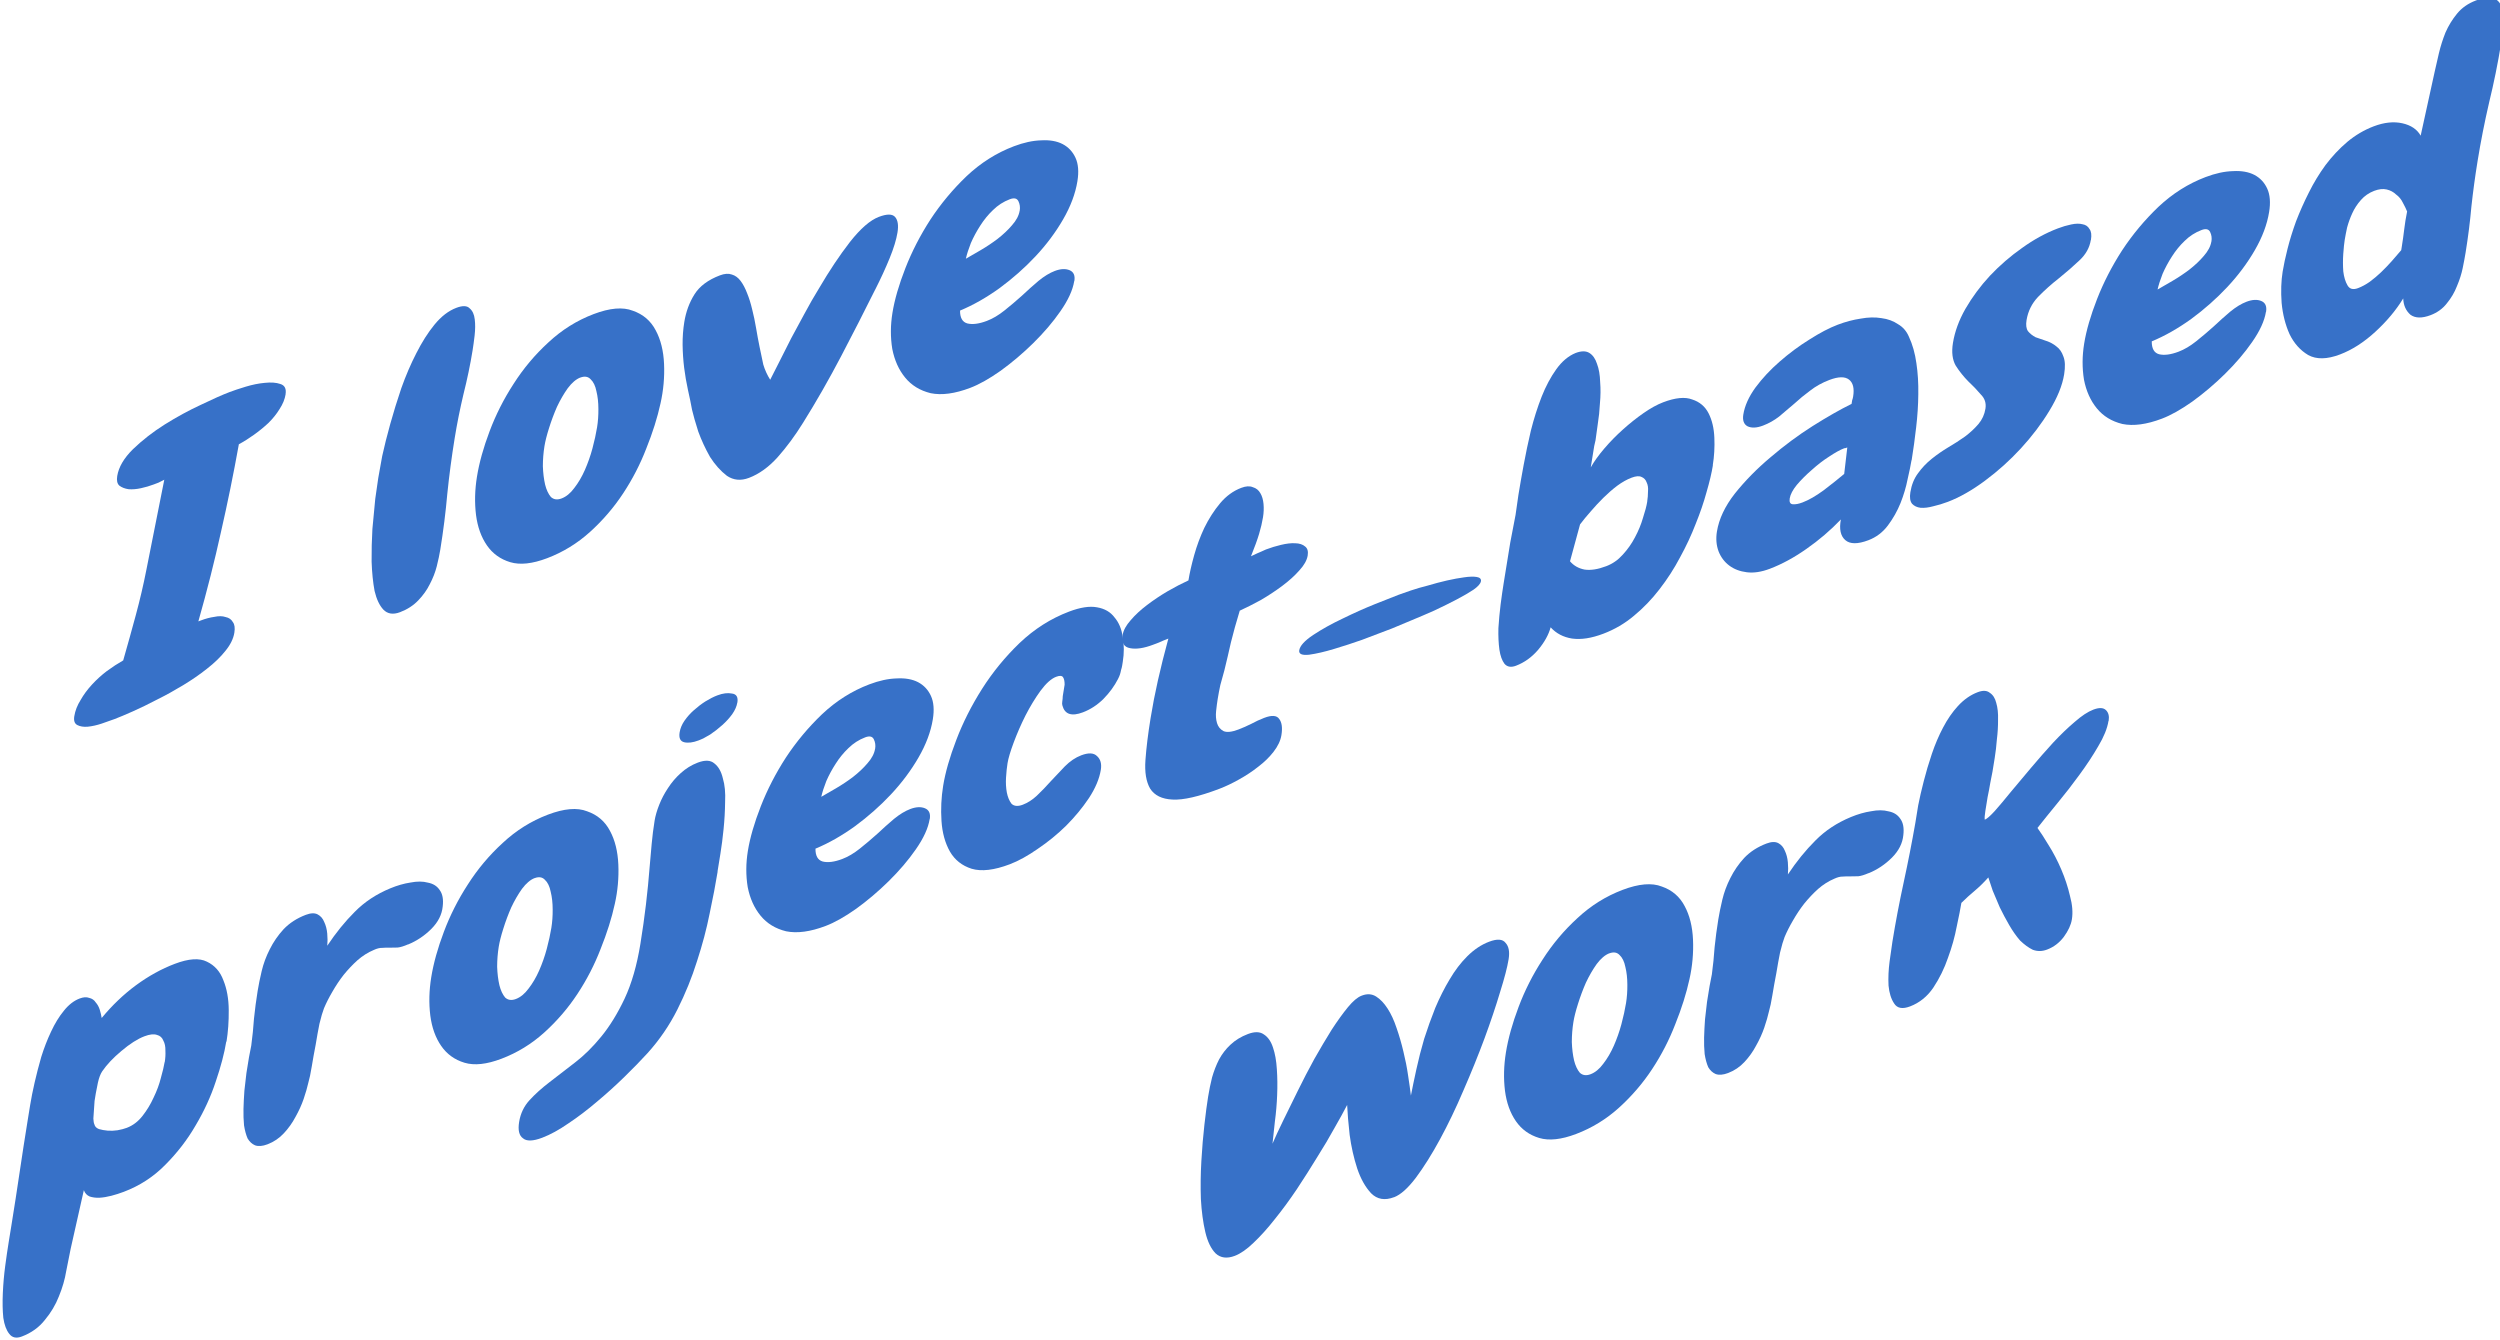<?xml version="1.0" encoding="UTF-8" standalone="no"?>
<!-- Created with Inkscape (http://www.inkscape.org/) -->

<svg
   width="151.111"
   height="80.981"
   viewBox="0 0 39.982 21.426"
   version="1.1"
   id="svg5"
   inkscape:version="1.2 (dc2aedaf03, 2022-05-15)"
   sodipodi:docname="Scene 4.svg"
   xml:space="preserve"
   xmlns:inkscape="http://www.inkscape.org/namespaces/inkscape"
   xmlns:sodipodi="http://sodipodi.sourceforge.net/DTD/sodipodi-0.dtd"
   xmlns="http://www.w3.org/2000/svg"
   xmlns:svg="http://www.w3.org/2000/svg"><sodipodi:namedview
     id="namedview7"
     pagecolor="#ffffff"
     bordercolor="#666666"
     borderopacity="1.0"
     inkscape:showpageshadow="2"
     inkscape:pageopacity="0.0"
     inkscape:pagecheckerboard="0"
     inkscape:deskcolor="#d1d1d1"
     inkscape:document-units="mm"
     showgrid="true"
     inkscape:zoom="0.71624578"
     inkscape:cx="964.05455"
     inkscape:cy="624.78553"
     inkscape:window-width="1920"
     inkscape:window-height="991"
     inkscape:window-x="-9"
     inkscape:window-y="-9"
     inkscape:window-maximized="1"
     inkscape:current-layer="layer1"><inkscape:grid
       type="axonomgrid"
       id="grid1326"
       snapvisiblegridlinesonly="false"
       units="px"
       spacingy="2.646"
       originx="169.333"
       originy="95.25" /></sodipodi:namedview><defs
     id="defs2" /><g
     inkscape:label="Layer 1"
     inkscape:groupmode="layer"
     id="layer1"
     transform="translate(-31.665,-197.775)"><g
       aria-label="I love 
project-based 
            work"
       transform="matrix(1.08,-0.41,-0.16,0.987,0,0)"
       id="text927"
       style="font-size:6.575px;font-family:'Nunito Sans';-inkscape-font-specification:'Nunito Sans, Normal';fill:#3771c8;stroke-width:0.112"><path
         d="m 68.39,235.176 q 0,0.122 -0.058,0.218 -0.051,0.096 -0.141,0.167 -0.09,0.064 -0.199,0.109 -0.109,0.045 -0.212,0.064 -0.013,0.726 -0.058,1.4 -0.039,0.674 -0.128,1.393 h 0.039 q 0.103,0 0.199,0.026 0.103,0.019 0.18,0.077 0.083,0.051 0.128,0.135 0.051,0.077 0.051,0.193 0,0.148 -0.096,0.257 -0.09,0.109 -0.244,0.186 -0.148,0.077 -0.334,0.128 -0.186,0.051 -0.372,0.077 -0.186,0.032 -0.353,0.045 -0.167,0.013 -0.27,0.013 -0.077,0 -0.193,-0.006 -0.109,-0.006 -0.212,-0.038 -0.096,-0.032 -0.167,-0.096 -0.071,-0.064 -0.071,-0.173 0,-0.135 0.058,-0.238 0.051,-0.109 0.141,-0.193 0.09,-0.084 0.199,-0.135 0.116,-0.051 0.231,-0.077 0.045,-0.353 0.083,-0.7 0.039,-0.353 0.051,-0.713 0.013,-0.366 0.026,-0.719 0.013,-0.36 0.026,-0.719 -0.045,0.006 -0.083,0.013 -0.039,0 -0.071,0 -0.09,0 -0.193,-0.019 -0.103,-0.019 -0.193,-0.064 -0.09,-0.051 -0.154,-0.122 -0.058,-0.071 -0.058,-0.18 0,-0.218 0.18,-0.36 0.186,-0.141 0.437,-0.218 0.257,-0.077 0.52,-0.103 0.263,-0.032 0.424,-0.032 0.09,0 0.238,0.013 0.148,0.013 0.289,0.058 0.148,0.045 0.25,0.122 0.109,0.077 0.109,0.212 z"
         style="-inkscape-font-specification:Chewy"
         id="path1100" /><path
         d="m 71.228,235.645 q 0,0.347 -0.032,0.7 -0.026,0.347 -0.026,0.7 0,0.456 0.026,0.912 0.032,0.456 0.032,0.918 0,0.116 -0.013,0.263 -0.013,0.141 -0.064,0.263 -0.045,0.122 -0.141,0.205 -0.096,0.084 -0.257,0.084 -0.154,0 -0.27,-0.154 -0.109,-0.148 -0.186,-0.379 -0.071,-0.238 -0.122,-0.526 -0.045,-0.289 -0.071,-0.559 -0.019,-0.276 -0.032,-0.501 -0.006,-0.231 -0.006,-0.34 0,-0.122 0.006,-0.353 0.013,-0.231 0.045,-0.501 0.032,-0.27 0.083,-0.546 0.058,-0.283 0.148,-0.507 0.09,-0.231 0.212,-0.372 0.128,-0.148 0.302,-0.148 0.141,0 0.212,0.096 0.077,0.09 0.109,0.225 0.032,0.128 0.039,0.276 0.006,0.141 0.006,0.244 z"
         style="-inkscape-font-specification:Chewy"
         id="path1102" /><path
         d="m 72.935,239.722 q -0.327,0 -0.571,-0.173 -0.244,-0.173 -0.411,-0.443 -0.167,-0.27 -0.25,-0.597 -0.083,-0.334 -0.083,-0.655 0,-0.34 0.083,-0.7 0.083,-0.366 0.257,-0.661 0.173,-0.302 0.443,-0.488 0.27,-0.193 0.642,-0.193 0.36,0 0.61,0.199 0.257,0.193 0.411,0.488 0.154,0.289 0.218,0.636 0.064,0.347 0.045,0.655 -0.019,0.34 -0.109,0.687 -0.083,0.347 -0.25,0.623 -0.167,0.276 -0.424,0.449 -0.257,0.173 -0.61,0.173 z m 0.064,-2.902 q -0.096,0 -0.173,0.103 -0.071,0.103 -0.122,0.25 -0.045,0.148 -0.071,0.315 -0.026,0.161 -0.026,0.283 0,0.154 0.026,0.334 0.032,0.18 0.083,0.334 0.051,0.148 0.122,0.25 0.077,0.096 0.173,0.096 0.103,0 0.173,-0.096 0.077,-0.096 0.122,-0.244 0.045,-0.148 0.064,-0.321 0.019,-0.18 0.019,-0.334 0,-0.141 -0.026,-0.308 -0.026,-0.173 -0.077,-0.321 -0.045,-0.148 -0.122,-0.244 -0.071,-0.096 -0.167,-0.096 z"
         style="-inkscape-font-specification:Chewy"
         id="path1104" /><path
         d="m 77.424,237.237 q -0.167,0.443 -0.366,0.925 -0.199,0.482 -0.43,0.899 -0.141,0.257 -0.315,0.43 -0.173,0.167 -0.398,0.167 -0.18,0 -0.353,-0.18 -0.167,-0.186 -0.315,-0.437 -0.141,-0.257 -0.25,-0.514 -0.103,-0.263 -0.154,-0.417 -0.051,-0.173 -0.116,-0.372 -0.064,-0.199 -0.116,-0.405 -0.051,-0.205 -0.083,-0.405 -0.032,-0.205 -0.032,-0.385 0,-0.25 0.09,-0.411 0.09,-0.161 0.353,-0.161 0.103,0 0.186,0.064 0.083,0.058 0.154,0.167 0.071,0.109 0.135,0.257 0.064,0.141 0.122,0.315 0.058,0.167 0.109,0.347 0.051,0.18 0.103,0.347 0.051,0.167 0.103,0.327 0.058,0.154 0.148,0.308 0.045,-0.116 0.103,-0.263 0.058,-0.148 0.122,-0.315 0.071,-0.167 0.148,-0.34 0.077,-0.18 0.167,-0.347 0.173,-0.347 0.366,-0.591 0.199,-0.244 0.392,-0.244 0.18,0 0.257,0.109 0.077,0.109 0.077,0.283 0,0.173 -0.058,0.392 -0.058,0.218 -0.148,0.449 z"
         style="-inkscape-font-specification:Chewy"
         id="path1106" /><path
         d="m 80.544,238.393 q 0,0.218 -0.141,0.43 -0.135,0.205 -0.347,0.372 -0.205,0.161 -0.443,0.263 -0.238,0.096 -0.437,0.096 -0.34,0 -0.61,-0.167 -0.263,-0.173 -0.443,-0.437 -0.18,-0.263 -0.276,-0.578 -0.09,-0.321 -0.09,-0.623 0,-0.321 0.09,-0.687 0.09,-0.366 0.27,-0.674 0.186,-0.308 0.462,-0.514 0.283,-0.205 0.668,-0.205 0.218,0 0.417,0.077 0.199,0.071 0.347,0.205 0.148,0.135 0.238,0.321 0.09,0.186 0.09,0.417 0,0.302 -0.128,0.565 -0.128,0.263 -0.34,0.456 -0.212,0.193 -0.488,0.315 -0.276,0.116 -0.565,0.128 0.026,0.186 0.148,0.27 0.128,0.084 0.302,0.084 0.128,0 0.25,-0.064 0.122,-0.064 0.238,-0.141 0.116,-0.084 0.225,-0.148 0.116,-0.064 0.231,-0.064 0.128,0 0.231,0.084 0.103,0.084 0.103,0.218 z m -1.04,-1.573 q 0,-0.084 -0.045,-0.173 -0.045,-0.09 -0.141,-0.09 -0.141,0 -0.238,0.077 -0.096,0.071 -0.161,0.186 -0.064,0.109 -0.103,0.238 -0.032,0.128 -0.039,0.238 0.09,-0.019 0.212,-0.051 0.128,-0.032 0.238,-0.084 0.116,-0.058 0.193,-0.141 0.083,-0.084 0.083,-0.199 z"
         style="-inkscape-font-specification:Chewy"
         id="path1108" /><path
         d="m 69.109,245.966 q 0,0.283 -0.064,0.623 -0.058,0.334 -0.205,0.623 -0.141,0.289 -0.379,0.482 -0.231,0.193 -0.584,0.193 -0.09,0 -0.186,-0.013 -0.096,-0.013 -0.186,-0.045 -0.083,-0.032 -0.154,-0.084 -0.071,-0.058 -0.109,-0.148 l -0.058,0.925 q -0.006,0.148 -0.013,0.353 0,0.205 -0.051,0.392 -0.045,0.186 -0.161,0.315 -0.109,0.135 -0.321,0.135 -0.122,0 -0.205,-0.128 -0.083,-0.122 -0.135,-0.315 -0.045,-0.193 -0.071,-0.43 -0.026,-0.238 -0.032,-0.456 -0.006,-0.218 -0.006,-0.398 0,-0.18 0,-0.263 0,-0.43 -0.006,-0.854 -0.006,-0.43 -0.006,-0.86 0,-0.077 0,-0.238 0,-0.167 0.013,-0.36 0.013,-0.193 0.039,-0.398 0.032,-0.205 0.09,-0.372 0.058,-0.173 0.148,-0.276 0.09,-0.109 0.218,-0.109 0.083,0 0.148,0.051 0.071,0.045 0.116,0.122 0.051,0.071 0.083,0.154 0.032,0.084 0.051,0.154 0.199,-0.225 0.456,-0.34 0.263,-0.116 0.559,-0.116 0.308,0 0.501,0.173 0.199,0.173 0.308,0.43 0.116,0.257 0.161,0.552 0.045,0.289 0.045,0.526 z m -0.918,-0.051 q 0,-0.096 -0.019,-0.193 -0.013,-0.103 -0.058,-0.186 -0.039,-0.09 -0.116,-0.141 -0.077,-0.058 -0.193,-0.058 -0.154,0 -0.327,0.103 -0.167,0.096 -0.25,0.225 -0.032,0.051 -0.039,0.167 -0.006,0.116 -0.006,0.173 0,0.045 0,0.122 0.006,0.071 0.013,0.148 0.006,0.077 0.013,0.148 0.013,0.071 0.032,0.109 0.019,0.058 0.083,0.109 0.064,0.045 0.141,0.084 0.077,0.038 0.154,0.058 0.083,0.019 0.141,0.019 0.135,0 0.218,-0.103 0.083,-0.103 0.128,-0.244 0.051,-0.141 0.064,-0.289 0.019,-0.154 0.019,-0.25 z"
         style="-inkscape-font-specification:Chewy"
         id="path1110" /><path
         d="m 71.728,245.478 q -0.09,0.006 -0.154,-0.013 -0.064,-0.026 -0.128,-0.051 -0.058,-0.026 -0.116,-0.045 -0.058,-0.026 -0.128,-0.019 -0.128,0.006 -0.231,0.071 -0.096,0.064 -0.18,0.161 -0.077,0.096 -0.135,0.218 -0.058,0.116 -0.09,0.231 -0.019,0.077 -0.032,0.238 -0.006,0.154 -0.006,0.334 -0.006,0.186 -0.006,0.353 0,0.167 -0.013,0.263 -0.006,0.103 -0.032,0.244 -0.026,0.135 -0.083,0.257 -0.051,0.122 -0.141,0.205 -0.09,0.084 -0.231,0.084 -0.109,0 -0.193,-0.064 -0.077,-0.064 -0.135,-0.167 -0.051,-0.109 -0.09,-0.25 -0.032,-0.141 -0.051,-0.289 -0.019,-0.154 -0.032,-0.308 -0.006,-0.154 -0.013,-0.289 0,-0.141 0,-0.257 0.006,-0.116 0.006,-0.186 -0.006,-0.225 -0.026,-0.449 -0.013,-0.231 -0.013,-0.456 0,-0.141 0.013,-0.315 0.013,-0.173 0.071,-0.321 0.058,-0.154 0.167,-0.257 0.116,-0.103 0.315,-0.103 0.109,0 0.186,0.071 0.077,0.071 0.122,0.173 0.051,0.103 0.077,0.218 0.026,0.116 0.032,0.212 0.154,-0.25 0.347,-0.405 0.193,-0.161 0.501,-0.173 0.154,-0.006 0.302,0.032 0.154,0.032 0.276,0.116 0.128,0.077 0.205,0.205 0.083,0.128 0.09,0.302 0.013,0.205 -0.122,0.315 -0.135,0.109 -0.327,0.116 z"
         style="-inkscape-font-specification:Chewy"
         id="path1112" /><path
         d="m 73.494,248.065 q -0.327,0 -0.571,-0.173 -0.244,-0.173 -0.411,-0.443 -0.167,-0.27 -0.25,-0.597 -0.083,-0.334 -0.083,-0.655 0,-0.34 0.083,-0.7 0.083,-0.366 0.257,-0.661 0.173,-0.302 0.443,-0.488 0.27,-0.193 0.642,-0.193 0.36,0 0.61,0.199 0.257,0.193 0.411,0.488 0.154,0.289 0.218,0.636 0.064,0.347 0.045,0.655 -0.019,0.34 -0.109,0.687 -0.083,0.347 -0.25,0.623 -0.167,0.276 -0.424,0.449 -0.257,0.173 -0.61,0.173 z m 0.064,-2.902 q -0.096,0 -0.173,0.103 -0.071,0.103 -0.122,0.25 -0.045,0.148 -0.071,0.315 -0.026,0.161 -0.026,0.283 0,0.154 0.026,0.334 0.032,0.18 0.083,0.334 0.051,0.148 0.122,0.25 0.077,0.096 0.173,0.096 0.103,0 0.173,-0.096 0.077,-0.096 0.122,-0.244 0.045,-0.148 0.064,-0.321 0.019,-0.18 0.019,-0.334 0,-0.141 -0.026,-0.308 -0.026,-0.173 -0.077,-0.321 -0.045,-0.148 -0.122,-0.244 -0.071,-0.096 -0.167,-0.096 z"
         style="-inkscape-font-specification:Chewy"
         id="path1114" /><path
         d="m 76.306,243.462 q 0,0.09 -0.051,0.167 -0.051,0.071 -0.128,0.122 -0.077,0.051 -0.167,0.084 -0.09,0.026 -0.167,0.026 -0.128,0 -0.225,-0.064 -0.096,-0.064 -0.096,-0.199 0,-0.096 0.045,-0.167 0.051,-0.077 0.122,-0.122 0.077,-0.051 0.161,-0.077 0.09,-0.026 0.173,-0.026 0.122,0 0.225,0.064 0.109,0.058 0.109,0.193 z m 0.122,2.787 q 0,0.302 -0.019,0.674 -0.013,0.366 -0.077,0.738 -0.058,0.372 -0.186,0.706 -0.128,0.334 -0.36,0.559 -0.128,0.122 -0.302,0.257 -0.173,0.135 -0.372,0.25 -0.193,0.116 -0.392,0.186 -0.199,0.077 -0.379,0.077 -0.205,0 -0.302,-0.116 -0.103,-0.109 -0.103,-0.308 0,-0.205 0.109,-0.308 0.109,-0.103 0.27,-0.18 0.161,-0.077 0.353,-0.173 0.186,-0.09 0.347,-0.276 0.161,-0.186 0.27,-0.501 0.109,-0.321 0.109,-0.841 0,-0.327 -0.013,-0.642 -0.013,-0.315 -0.039,-0.642 -0.013,-0.186 -0.026,-0.372 -0.013,-0.193 -0.013,-0.379 0,-0.116 0.032,-0.244 0.032,-0.128 0.096,-0.231 0.064,-0.109 0.161,-0.173 0.103,-0.071 0.244,-0.071 0.161,0 0.263,0.122 0.109,0.122 0.173,0.315 0.071,0.186 0.096,0.424 0.032,0.231 0.045,0.456 0.013,0.218 0.013,0.405 0,0.186 0,0.289 z"
         style="-inkscape-font-specification:Chewy"
         id="path1116" /><path
         d="m 79.639,246.736 q 0,0.218 -0.141,0.43 -0.135,0.205 -0.347,0.372 -0.205,0.161 -0.443,0.263 -0.238,0.096 -0.437,0.096 -0.34,0 -0.61,-0.167 -0.263,-0.173 -0.443,-0.437 -0.18,-0.263 -0.276,-0.578 -0.09,-0.321 -0.09,-0.623 0,-0.321 0.09,-0.687 0.09,-0.366 0.27,-0.674 0.186,-0.308 0.462,-0.514 0.283,-0.205 0.668,-0.205 0.218,0 0.417,0.077 0.199,0.071 0.347,0.205 0.148,0.135 0.238,0.321 0.09,0.186 0.09,0.417 0,0.302 -0.128,0.565 -0.128,0.263 -0.34,0.456 -0.212,0.193 -0.488,0.315 -0.276,0.116 -0.565,0.128 0.026,0.186 0.148,0.27 0.128,0.084 0.302,0.084 0.128,0 0.25,-0.064 0.122,-0.064 0.238,-0.141 0.116,-0.084 0.225,-0.148 0.116,-0.064 0.231,-0.064 0.128,0 0.231,0.084 0.103,0.084 0.103,0.218 z m -1.04,-1.573 q 0,-0.084 -0.045,-0.173 -0.045,-0.09 -0.141,-0.09 -0.141,0 -0.238,0.077 -0.096,0.071 -0.161,0.186 -0.064,0.109 -0.103,0.238 -0.032,0.128 -0.039,0.238 0.09,-0.019 0.212,-0.051 0.128,-0.032 0.238,-0.084 0.116,-0.058 0.193,-0.141 0.083,-0.084 0.083,-0.199 z"
         style="-inkscape-font-specification:Chewy"
         id="path1118" /><path
         d="m 82.278,245.414 q 0,0.032 -0.006,0.071 -0.006,0.032 -0.019,0.064 -0.058,0.148 -0.18,0.25 -0.122,0.096 -0.289,0.096 -0.25,0 -0.34,-0.25 -0.013,-0.032 -0.013,-0.071 0,-0.045 -0.006,-0.09 v -0.186 q -0.013,-0.09 -0.045,-0.141 -0.032,-0.051 -0.109,-0.051 -0.109,0 -0.212,0.141 -0.096,0.135 -0.173,0.327 -0.071,0.186 -0.116,0.385 -0.045,0.199 -0.045,0.321 0,0.096 0.013,0.238 0.013,0.135 0.051,0.263 0.039,0.128 0.103,0.225 0.071,0.09 0.18,0.09 0.109,0 0.199,-0.064 0.096,-0.071 0.186,-0.161 0.083,-0.077 0.18,-0.161 0.103,-0.084 0.231,-0.084 0.161,0 0.25,0.116 0.096,0.116 0.096,0.263 0,0.218 -0.116,0.411 -0.116,0.186 -0.289,0.327 -0.173,0.135 -0.385,0.212 -0.212,0.084 -0.405,0.084 -0.347,0 -0.591,-0.173 -0.238,-0.173 -0.385,-0.437 -0.148,-0.27 -0.212,-0.584 -0.064,-0.315 -0.064,-0.597 0,-0.327 0.09,-0.706 0.09,-0.385 0.276,-0.713 0.186,-0.327 0.475,-0.546 0.295,-0.218 0.7,-0.218 0.25,0 0.43,0.109 0.186,0.109 0.302,0.289 0.122,0.173 0.18,0.392 0.064,0.218 0.064,0.43 0,0.032 0,0.064 0,0.032 -0.006,0.064 z"
         style="-inkscape-font-specification:Chewy"
         id="path1120" /><path
         d="m 84.133,248.11 q -0.456,0 -0.713,-0.122 -0.25,-0.116 -0.379,-0.334 -0.122,-0.218 -0.148,-0.526 -0.026,-0.308 -0.026,-0.687 0,-0.302 0.019,-0.604 0.019,-0.308 0.058,-0.655 -0.09,0 -0.141,0.006 -0.051,0 -0.083,0 -0.205,0 -0.353,-0.09 -0.154,-0.09 -0.154,-0.276 0,-0.116 0.09,-0.205 0.083,-0.09 0.218,-0.154 0.135,-0.064 0.289,-0.103 0.161,-0.038 0.302,-0.051 0,-0.18 0.026,-0.398 0.026,-0.218 0.09,-0.405 0.071,-0.193 0.186,-0.321 0.116,-0.128 0.295,-0.128 0.103,0 0.18,0.064 0.083,0.058 0.135,0.154 0.051,0.09 0.077,0.205 0.026,0.116 0.026,0.225 0,0.128 -0.019,0.263 -0.019,0.135 -0.071,0.334 0.109,-0.013 0.148,-0.013 0.039,-0.006 0.071,-0.006 0.109,0 0.225,0.019 0.122,0.019 0.218,0.064 0.103,0.045 0.167,0.122 0.064,0.071 0.064,0.173 0,0.116 -0.096,0.205 -0.09,0.09 -0.231,0.154 -0.141,0.064 -0.302,0.103 -0.161,0.032 -0.302,0.045 -0.039,0.263 -0.058,0.488 -0.013,0.218 -0.032,0.443 -0.013,0.109 -0.026,0.225 -0.006,0.109 -0.006,0.225 0,0.084 0.006,0.199 0.006,0.109 0.045,0.212 0.039,0.103 0.122,0.18 0.083,0.071 0.231,0.071 0.09,0 0.186,-0.013 0.096,-0.019 0.193,-0.019 0.167,0 0.238,0.116 0.077,0.116 0.077,0.295 0,0.135 -0.083,0.238 -0.077,0.096 -0.199,0.154 -0.122,0.064 -0.276,0.096 -0.148,0.032 -0.283,0.032 z"
         style="-inkscape-font-specification:Chewy"
         id="path1122" /><path
         d="m 87.729,246.242 q 0,0.058 -0.096,0.096 -0.09,0.032 -0.238,0.058 -0.148,0.026 -0.327,0.045 -0.173,0.013 -0.334,0.019 -0.161,0.006 -0.289,0.013 -0.128,0 -0.18,0 -0.064,0 -0.263,0 -0.199,-0.006 -0.417,-0.026 -0.212,-0.019 -0.379,-0.064 -0.167,-0.051 -0.167,-0.141 0,-0.109 0.18,-0.173 0.186,-0.064 0.424,-0.09 0.244,-0.032 0.475,-0.038 0.238,-0.006 0.347,-0.006 0.064,0 0.18,0.006 0.122,0.006 0.257,0.026 0.141,0.013 0.289,0.038 0.148,0.026 0.263,0.058 0.122,0.032 0.199,0.077 0.077,0.045 0.077,0.103 z"
         style="-inkscape-font-specification:Chewy"
         id="path1124" /><path
         d="m 91.093,245.76 q 0,0.186 -0.032,0.424 -0.026,0.231 -0.09,0.475 -0.058,0.244 -0.161,0.475 -0.096,0.231 -0.244,0.417 -0.141,0.18 -0.334,0.289 -0.186,0.109 -0.437,0.109 -0.263,0 -0.482,-0.122 -0.212,-0.122 -0.366,-0.334 -0.019,0.173 -0.141,0.308 -0.122,0.128 -0.308,0.128 -0.109,0 -0.186,-0.109 -0.071,-0.109 -0.116,-0.276 -0.045,-0.173 -0.071,-0.379 -0.019,-0.205 -0.026,-0.398 -0.006,-0.193 -0.006,-0.347 0,-0.154 0,-0.218 0,-0.218 0,-0.437 0.006,-0.218 0.013,-0.443 0,-0.109 -0.006,-0.327 0,-0.218 0.006,-0.482 0.006,-0.27 0.026,-0.546 0.026,-0.283 0.083,-0.514 0.058,-0.231 0.161,-0.379 0.103,-0.148 0.263,-0.154 0.128,0 0.218,0.09 0.09,0.09 0.148,0.238 0.064,0.148 0.096,0.334 0.039,0.18 0.051,0.366 0.019,0.18 0.019,0.347 0.006,0.161 0.006,0.263 0,0.019 -0.006,0.09 0,0.064 0,0.141 0,0.077 0,0.141 0,0.058 0,0.064 0.058,-0.122 0.167,-0.238 0.109,-0.116 0.244,-0.205 0.135,-0.09 0.283,-0.148 0.148,-0.058 0.283,-0.058 0.27,0 0.449,0.141 0.186,0.135 0.295,0.347 0.109,0.212 0.154,0.462 0.045,0.244 0.045,0.462 z m -0.944,0.193 q 0,-0.077 -0.013,-0.167 -0.006,-0.09 -0.045,-0.167 -0.032,-0.077 -0.096,-0.128 -0.058,-0.051 -0.154,-0.051 -0.103,0 -0.205,0.045 -0.096,0.045 -0.186,0.116 -0.09,0.071 -0.167,0.154 -0.077,0.077 -0.135,0.154 l -0.064,0.571 q 0.103,0.148 0.25,0.238 0.148,0.084 0.334,0.084 0.141,0 0.231,-0.09 0.096,-0.09 0.148,-0.218 0.058,-0.135 0.077,-0.283 0.026,-0.148 0.026,-0.257 z"
         style="-inkscape-font-specification:Chewy"
         id="path1126" /><path
         d="m 94.214,246.974 q 0,0.116 -0.013,0.302 -0.006,0.186 -0.051,0.366 -0.045,0.173 -0.141,0.302 -0.096,0.128 -0.27,0.128 -0.238,0 -0.366,-0.154 -0.128,-0.154 -0.122,-0.385 -0.205,0.18 -0.469,0.283 -0.257,0.103 -0.526,0.103 -0.186,0 -0.353,-0.09 -0.167,-0.09 -0.295,-0.231 -0.128,-0.141 -0.205,-0.315 -0.077,-0.18 -0.077,-0.353 0,-0.308 0.186,-0.539 0.193,-0.231 0.469,-0.392 0.276,-0.167 0.584,-0.263 0.315,-0.096 0.559,-0.128 0,-0.032 0,-0.058 0.006,-0.026 0.006,-0.058 0,-0.199 -0.109,-0.321 -0.109,-0.122 -0.308,-0.122 -0.161,0 -0.276,0.058 -0.116,0.051 -0.218,0.122 -0.103,0.064 -0.205,0.122 -0.103,0.051 -0.231,0.051 -0.141,0 -0.244,-0.09 -0.096,-0.09 -0.096,-0.231 0,-0.212 0.122,-0.385 0.128,-0.173 0.315,-0.289 0.193,-0.122 0.411,-0.186 0.225,-0.071 0.411,-0.071 0.173,0 0.347,0.045 0.173,0.038 0.327,0.128 0.154,0.084 0.276,0.212 0.128,0.122 0.205,0.289 0.116,0.238 0.186,0.507 0.071,0.263 0.109,0.546 0.039,0.276 0.051,0.559 0.013,0.276 0.013,0.539 z m -1.027,-0.205 -0.019,-0.437 q -0.013,0 -0.026,0 -0.013,-0.006 -0.026,-0.006 -0.083,0 -0.212,0.045 -0.122,0.038 -0.238,0.116 -0.116,0.071 -0.199,0.161 -0.077,0.09 -0.077,0.186 0,0.09 0.064,0.122 0.064,0.032 0.148,0.032 0.141,0 0.302,-0.071 0.161,-0.077 0.283,-0.148 z"
         style="-inkscape-font-specification:Chewy"
         id="path1128" /><path
         d="m 96.48,244.348 q 0,0.186 -0.128,0.276 -0.122,0.09 -0.276,0.173 -0.154,0.077 -0.283,0.186 -0.122,0.109 -0.122,0.327 0,0.116 0.051,0.199 0.058,0.084 0.135,0.154 0.083,0.064 0.18,0.135 0.096,0.071 0.173,0.161 0.083,0.09 0.135,0.218 0.058,0.128 0.058,0.315 0,0.27 -0.141,0.533 -0.135,0.257 -0.353,0.462 -0.212,0.199 -0.482,0.321 -0.27,0.122 -0.533,0.122 -0.109,0 -0.218,-0.019 -0.109,-0.013 -0.199,-0.058 -0.083,-0.045 -0.141,-0.122 -0.058,-0.084 -0.058,-0.212 0,-0.18 0.071,-0.276 0.071,-0.103 0.18,-0.161 0.109,-0.058 0.231,-0.09 0.128,-0.032 0.238,-0.077 0.109,-0.051 0.18,-0.128 0.071,-0.077 0.071,-0.218 0,-0.135 -0.109,-0.276 -0.103,-0.148 -0.231,-0.308 -0.128,-0.167 -0.238,-0.353 -0.103,-0.186 -0.103,-0.411 0,-0.276 0.109,-0.507 0.116,-0.238 0.302,-0.411 0.193,-0.173 0.437,-0.27 0.244,-0.103 0.514,-0.103 0.103,0 0.199,0.019 0.103,0.019 0.18,0.071 0.077,0.045 0.122,0.128 0.051,0.077 0.051,0.199 z"
         style="-inkscape-font-specification:Chewy"
         id="path1130" /><path
         d="m 99.427,246.736 q 0,0.218 -0.141,0.43 -0.135,0.205 -0.347,0.372 -0.205,0.161 -0.443,0.263 -0.238,0.096 -0.437,0.096 -0.34,0 -0.61,-0.167 -0.263,-0.173 -0.443,-0.437 -0.18,-0.263 -0.276,-0.578 -0.09,-0.321 -0.09,-0.623 0,-0.321 0.09,-0.687 0.09,-0.366 0.27,-0.674 0.186,-0.308 0.462,-0.514 0.283,-0.205 0.668,-0.205 0.218,0 0.417,0.077 0.199,0.071 0.347,0.205 0.148,0.135 0.238,0.321 0.09,0.186 0.09,0.417 0,0.302 -0.128,0.565 -0.128,0.263 -0.34,0.456 -0.212,0.193 -0.488,0.315 -0.276,0.116 -0.565,0.128 0.026,0.186 0.148,0.27 0.128,0.084 0.302,0.084 0.128,0 0.25,-0.064 0.122,-0.064 0.238,-0.141 0.116,-0.084 0.225,-0.148 0.116,-0.064 0.231,-0.064 0.128,0 0.231,0.084 0.103,0.084 0.103,0.218 z m -1.04,-1.573 q 0,-0.084 -0.045,-0.173 -0.045,-0.09 -0.141,-0.09 -0.141,0 -0.238,0.077 -0.096,0.071 -0.161,0.186 -0.064,0.109 -0.103,0.238 -0.032,0.128 -0.039,0.238 0.09,-0.019 0.212,-0.051 0.128,-0.032 0.238,-0.084 0.116,-0.058 0.193,-0.141 0.083,-0.084 0.083,-0.199 z"
         style="-inkscape-font-specification:Chewy"
         id="path1132" /><path
         d="m 102.451,243.654 q 0,0.469 -0.038,0.931 -0.032,0.462 -0.032,0.931 0,0.379 0.019,0.751 0.026,0.372 0.026,0.751 0,0.103 -0.006,0.25 -0.006,0.141 -0.045,0.276 -0.032,0.135 -0.116,0.231 -0.077,0.096 -0.225,0.096 -0.193,0 -0.321,-0.141 -0.122,-0.148 -0.154,-0.327 -0.122,0.231 -0.353,0.392 -0.231,0.161 -0.501,0.161 -0.289,0 -0.501,-0.199 -0.205,-0.199 -0.347,-0.482 -0.135,-0.283 -0.205,-0.591 -0.064,-0.308 -0.064,-0.533 0,-0.161 0.019,-0.366 0.019,-0.205 0.064,-0.417 0.051,-0.212 0.128,-0.411 0.077,-0.205 0.193,-0.366 0.122,-0.161 0.283,-0.257 0.167,-0.096 0.379,-0.096 0.231,0 0.443,0.135 0.212,0.135 0.321,0.334 l 0.058,-1.021 q 0.006,-0.122 0.019,-0.283 0.013,-0.167 0.051,-0.315 0.045,-0.148 0.135,-0.25 0.09,-0.103 0.263,-0.103 0.186,0 0.289,0.09 0.103,0.09 0.148,0.231 0.051,0.135 0.058,0.295 0.013,0.161 0.013,0.302 z m -1.047,2.851 q 0,-0.148 -0.006,-0.289 -0.006,-0.141 0,-0.289 -0.038,-0.084 -0.09,-0.18 -0.051,-0.103 -0.128,-0.186 -0.071,-0.09 -0.161,-0.148 -0.09,-0.058 -0.193,-0.058 -0.116,0 -0.186,0.071 -0.071,0.071 -0.103,0.173 -0.032,0.096 -0.045,0.212 -0.006,0.116 -0.006,0.199 0,0.077 0.013,0.231 0.013,0.148 0.045,0.302 0.038,0.154 0.103,0.27 0.064,0.116 0.173,0.116 0.084,0 0.167,-0.032 0.084,-0.038 0.154,-0.09 0.077,-0.058 0.141,-0.122 0.071,-0.071 0.122,-0.128 z"
         style="-inkscape-font-specification:Chewy"
         id="path1134" /><path
         d="m 87.934,256.306 q -0.205,0 -0.372,-0.218 -0.161,-0.218 -0.283,-0.52 -0.122,-0.308 -0.205,-0.629 -0.077,-0.321 -0.116,-0.533 -0.051,0.128 -0.141,0.315 -0.083,0.186 -0.199,0.392 -0.109,0.205 -0.238,0.417 -0.128,0.205 -0.27,0.372 -0.135,0.167 -0.276,0.27 -0.135,0.103 -0.263,0.103 -0.173,0 -0.308,-0.167 -0.128,-0.167 -0.218,-0.437 -0.09,-0.27 -0.154,-0.597 -0.058,-0.327 -0.09,-0.655 -0.032,-0.327 -0.045,-0.61 -0.013,-0.283 -0.013,-0.456 0,-0.161 0.013,-0.308 0.019,-0.148 0.064,-0.263 0.051,-0.116 0.141,-0.18 0.096,-0.071 0.25,-0.071 0.148,0 0.25,0.109 0.109,0.109 0.18,0.289 0.071,0.173 0.116,0.398 0.045,0.218 0.071,0.449 0.026,0.225 0.032,0.443 0.013,0.212 0.019,0.366 0.039,-0.135 0.109,-0.327 0.071,-0.199 0.154,-0.417 0.083,-0.225 0.18,-0.443 0.103,-0.218 0.199,-0.392 0.103,-0.173 0.199,-0.283 0.096,-0.109 0.186,-0.109 h 0.006 q 0.116,0 0.225,0.109 0.109,0.109 0.212,0.283 0.103,0.173 0.193,0.398 0.09,0.218 0.167,0.449 0.077,0.225 0.135,0.443 0.058,0.212 0.096,0.366 0.006,-0.186 0.019,-0.417 0.013,-0.238 0.045,-0.475 0.039,-0.238 0.096,-0.462 0.064,-0.225 0.154,-0.398 0.09,-0.18 0.218,-0.283 0.135,-0.109 0.308,-0.109 0.18,0 0.263,0.128 0.09,0.122 0.09,0.302 0,0.193 -0.051,0.514 -0.045,0.321 -0.128,0.7 -0.083,0.372 -0.199,0.758 -0.109,0.379 -0.244,0.687 -0.135,0.308 -0.283,0.507 -0.148,0.193 -0.295,0.193 z"
         style="-inkscape-font-specification:Chewy"
         id="path1136" /><path
         d="m 90.644,256.408 q -0.327,0 -0.571,-0.173 -0.244,-0.173 -0.411,-0.443 -0.167,-0.27 -0.25,-0.597 -0.083,-0.334 -0.083,-0.655 0,-0.34 0.083,-0.7 0.083,-0.366 0.257,-0.661 0.173,-0.302 0.443,-0.488 0.27,-0.193 0.642,-0.193 0.36,0 0.61,0.199 0.257,0.193 0.411,0.488 0.154,0.289 0.218,0.636 0.064,0.347 0.045,0.655 -0.019,0.34 -0.109,0.687 -0.083,0.347 -0.25,0.623 -0.167,0.276 -0.424,0.449 -0.257,0.173 -0.61,0.173 z m 0.064,-2.902 q -0.096,0 -0.173,0.103 -0.071,0.103 -0.122,0.25 -0.045,0.148 -0.071,0.315 -0.026,0.161 -0.026,0.283 0,0.154 0.026,0.334 0.032,0.18 0.083,0.334 0.051,0.148 0.122,0.25 0.077,0.096 0.173,0.096 0.103,0 0.173,-0.096 0.077,-0.096 0.122,-0.244 0.045,-0.148 0.064,-0.321 0.019,-0.18 0.019,-0.334 0,-0.141 -0.026,-0.308 -0.026,-0.173 -0.077,-0.321 -0.045,-0.148 -0.122,-0.244 -0.071,-0.096 -0.167,-0.096 z"
         style="-inkscape-font-specification:Chewy"
         id="path1138" /><path
         d="m 94.593,253.821 q -0.09,0.006 -0.154,-0.013 -0.064,-0.026 -0.128,-0.051 -0.058,-0.026 -0.116,-0.045 -0.058,-0.026 -0.128,-0.019 -0.128,0.006 -0.231,0.071 -0.096,0.064 -0.18,0.161 -0.077,0.096 -0.135,0.218 -0.058,0.116 -0.09,0.231 -0.019,0.077 -0.032,0.238 -0.006,0.154 -0.006,0.334 -0.006,0.186 -0.006,0.353 0,0.167 -0.013,0.263 -0.006,0.103 -0.032,0.244 -0.026,0.135 -0.083,0.257 -0.051,0.122 -0.141,0.205 -0.09,0.084 -0.231,0.084 -0.109,0 -0.193,-0.064 -0.077,-0.064 -0.135,-0.167 -0.051,-0.109 -0.09,-0.25 -0.032,-0.141 -0.051,-0.289 -0.019,-0.154 -0.032,-0.308 -0.006,-0.154 -0.013,-0.289 0,-0.141 0,-0.257 0.006,-0.116 0.006,-0.186 -0.006,-0.225 -0.026,-0.449 -0.013,-0.231 -0.013,-0.456 0,-0.141 0.013,-0.315 0.013,-0.173 0.071,-0.321 0.058,-0.154 0.167,-0.257 0.116,-0.103 0.315,-0.103 0.109,0 0.186,0.071 0.077,0.071 0.122,0.173 0.051,0.103 0.077,0.218 0.026,0.116 0.032,0.212 0.154,-0.25 0.347,-0.405 0.193,-0.161 0.501,-0.173 0.154,-0.006 0.302,0.032 0.154,0.032 0.276,0.116 0.128,0.077 0.205,0.205 0.083,0.128 0.09,0.302 0.013,0.205 -0.122,0.315 -0.135,0.109 -0.327,0.116 z"
         style="-inkscape-font-specification:Chewy"
         id="path1140" /><path
         d="m 97.989,252.768 q 0,0.18 -0.096,0.366 -0.09,0.186 -0.225,0.372 -0.128,0.18 -0.276,0.347 -0.141,0.161 -0.25,0.295 0.09,0.141 0.225,0.379 0.135,0.231 0.257,0.494 0.122,0.263 0.205,0.514 0.09,0.25 0.09,0.417 0,0.135 -0.083,0.25 -0.083,0.109 -0.231,0.109 -0.109,0 -0.225,-0.09 -0.109,-0.096 -0.225,-0.244 -0.109,-0.154 -0.212,-0.34 -0.103,-0.186 -0.193,-0.366 -0.083,-0.18 -0.154,-0.334 -0.064,-0.161 -0.103,-0.257 -0.083,0.084 -0.18,0.141 -0.09,0.051 -0.18,0.122 0,0.135 -0.013,0.379 -0.006,0.244 -0.058,0.482 -0.045,0.238 -0.154,0.417 -0.109,0.173 -0.321,0.173 -0.167,0 -0.257,-0.154 -0.09,-0.148 -0.135,-0.347 -0.039,-0.205 -0.045,-0.411 -0.006,-0.212 -0.006,-0.321 0,-0.475 0.026,-0.95 0.026,-0.475 0.032,-0.95 0,-0.109 0,-0.283 0.006,-0.18 0.026,-0.385 0.019,-0.205 0.058,-0.417 0.039,-0.212 0.109,-0.379 0.071,-0.173 0.18,-0.276 0.116,-0.109 0.276,-0.109 0.116,0 0.193,0.09 0.083,0.084 0.128,0.218 0.051,0.135 0.071,0.302 0.026,0.167 0.032,0.334 0.013,0.161 0.013,0.302 0,0.141 0,0.225 0,0.058 -0.006,0.173 0,0.109 -0.006,0.231 0,0.122 0,0.225 0,0.103 0.013,0.148 0.045,0 0.135,-0.084 0.09,-0.09 0.205,-0.225 0.122,-0.135 0.257,-0.283 0.141,-0.154 0.283,-0.289 0.148,-0.135 0.289,-0.218 0.141,-0.09 0.263,-0.09 0.128,0 0.199,0.09 0.071,0.09 0.071,0.205 z"
         style="-inkscape-font-specification:Chewy"
         id="path1142" /></g></g></svg>
